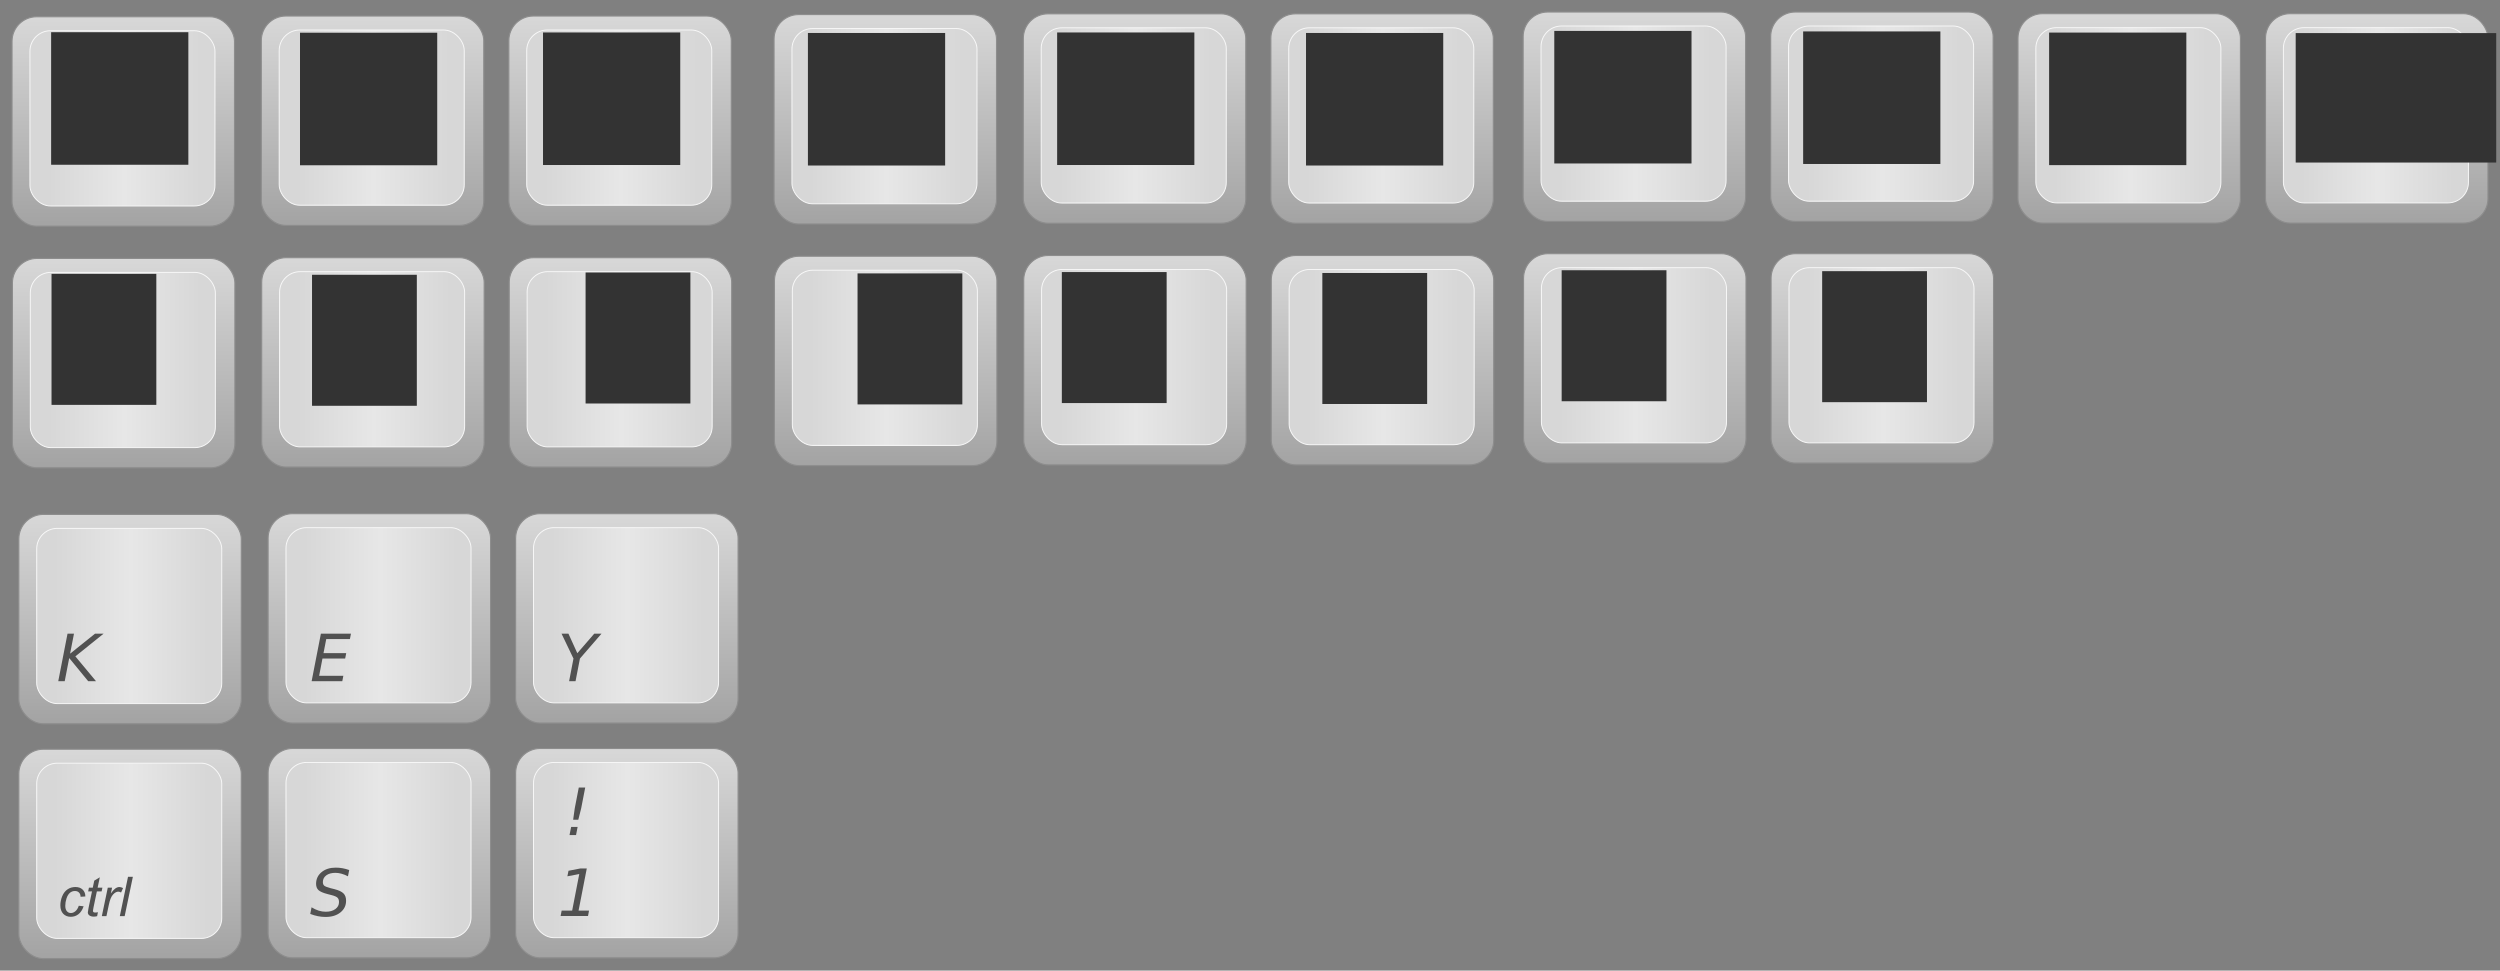 <?xml version="1.0" encoding="UTF-8" standalone="no"?>
<svg
   xmlns:dc="http://purl.org/dc/elements/1.1/"
   xmlns:cc="http://creativecommons.org/ns#"
   xmlns:rdf="http://www.w3.org/1999/02/22-rdf-syntax-ns#"
   xmlns:svg="http://www.w3.org/2000/svg"
   xmlns="http://www.w3.org/2000/svg"
   xmlns:xlink="http://www.w3.org/1999/xlink"
   xmlns:sodipodi="http://sodipodi.sourceforge.net/DTD/sodipodi-0.dtd"
   xmlns:inkscape="http://www.inkscape.org/namespaces/inkscape"
   id="svg2"
   viewBox="0 0 2183.239 847.641"
   version="1.1"
   inkscape:version="0.48.4 r9939"
   width="100%"
   height="100%"
   sodipodi:docname="keyboard keys.svg">
  <rect x="0" y="0" width="2183.239" height="847.641" fill="#808080" stroke="none"/>
  <sodipodi:namedview
     pagecolor="#ffffff"
     bordercolor="#666666"
     borderopacity="1"
     objecttolerance="10"
     gridtolerance="10"
     guidetolerance="10"
     inkscape:pageopacity="0"
     inkscape:pageshadow="2"
     inkscape:window-width="1920"
     inkscape:window-height="1137"
     id="namedview46"
     showgrid="false"
     showguides="true"
     inkscape:guide-bbox="true"
     inkscape:zoom="0.74167645"
     inkscape:cx="1065.544"
     inkscape:cy="386.70775"
     inkscape:window-x="-2"
     inkscape:window-y="-3"
     inkscape:window-maximized="1"
     inkscape:current-layer="svg2"
     fit-margin-top="10"
     fit-margin-left="10"
     fit-margin-right="10"
     fit-margin-bottom="10">
    <sodipodi:guide
       orientation="0,1"
       position="2042.504,985.805"
       id="guide3405" />
  </sodipodi:namedview>
  <title
     id="title2885">Keyboard Keys</title>
  <defs
     id="defs4">
    <linearGradient
       id="linearGradient2905"
       y2="384.29"
       gradientUnits="userSpaceOnUse"
       y1="200.43"
       x2="168.57"
       x1="168.57">
      <stop
         id="stop3143"
         stop-color="#d8d8d8"
         offset="0" />
      <stop
         id="stop3145"
         stop-color="#a3a3a3"
         offset="1" />
    </linearGradient>
    <linearGradient
       id="linearGradient2907"
       y2="292.36"
       gradientUnits="userSpaceOnUse"
       x2="250.18"
       gradientTransform="matrix(0.832,0,0,0.837,27.65,44.986)"
       y1="292.36"
       x1="90.59">
      <stop
         id="stop3171"
         stop-color="#d7d7d7"
         offset="0" />
      <stop
         id="stop3173"
         stop-color="#e7e7e7"
         offset=".5" />
      <stop
         id="stop3169"
         stop-color="#d7d7d7"
         offset="1" />
    </linearGradient>
    <linearGradient
       inkscape:collect="always"
       xlink:href="#linearGradient2905"
       id="linearGradient3023"
       gradientUnits="userSpaceOnUse"
       x1="168.57"
       y1="200.43"
       x2="168.57"
       y2="384.29" />
    <linearGradient
       inkscape:collect="always"
       xlink:href="#linearGradient2907"
       id="linearGradient3025"
       gradientUnits="userSpaceOnUse"
       gradientTransform="matrix(0.832,0,0,0.837,27.65,44.986)"
       x1="90.59"
       y1="292.36"
       x2="250.18"
       y2="292.36" />
    <linearGradient
       inkscape:collect="always"
       xlink:href="#linearGradient2905"
       id="linearGradient3027"
       gradientUnits="userSpaceOnUse"
       x1="168.57"
       y1="200.43"
       x2="168.57"
       y2="384.29" />
    <linearGradient
       inkscape:collect="always"
       xlink:href="#linearGradient2907"
       id="linearGradient3029"
       gradientUnits="userSpaceOnUse"
       gradientTransform="matrix(0.832,0,0,0.837,27.65,44.986)"
       x1="90.59"
       y1="292.36"
       x2="250.18"
       y2="292.36" />
    <linearGradient
       inkscape:collect="always"
       xlink:href="#linearGradient2905"
       id="linearGradient3031"
       gradientUnits="userSpaceOnUse"
       x1="168.57"
       y1="200.43"
       x2="168.57"
       y2="384.29" />
    <linearGradient
       inkscape:collect="always"
       xlink:href="#linearGradient2907"
       id="linearGradient3033"
       gradientUnits="userSpaceOnUse"
       gradientTransform="matrix(0.832,0,0,0.837,27.65,44.986)"
       x1="90.59"
       y1="292.36"
       x2="250.18"
       y2="292.36" />
    <linearGradient
       inkscape:collect="always"
       xlink:href="#linearGradient2905"
       id="linearGradient3035"
       gradientUnits="userSpaceOnUse"
       x1="168.57"
       y1="200.43"
       x2="168.57"
       y2="384.29" />
    <linearGradient
       inkscape:collect="always"
       xlink:href="#linearGradient2907"
       id="linearGradient3037"
       gradientUnits="userSpaceOnUse"
       gradientTransform="matrix(0.832,0,0,0.837,27.65,44.986)"
       x1="90.59"
       y1="292.36"
       x2="250.18"
       y2="292.36" />
    <linearGradient
       inkscape:collect="always"
       xlink:href="#linearGradient2905"
       id="linearGradient3039"
       gradientUnits="userSpaceOnUse"
       x1="168.57"
       y1="200.43"
       x2="168.57"
       y2="384.29" />
    <linearGradient
       inkscape:collect="always"
       xlink:href="#linearGradient2907"
       id="linearGradient3041"
       gradientUnits="userSpaceOnUse"
       gradientTransform="matrix(0.832,0,0,0.837,27.65,44.986)"
       x1="90.59"
       y1="292.36"
       x2="250.18"
       y2="292.36" />
    <linearGradient
       inkscape:collect="always"
       xlink:href="#linearGradient2905"
       id="linearGradient3043"
       gradientUnits="userSpaceOnUse"
       x1="168.57"
       y1="200.43"
       x2="168.57"
       y2="384.29" />
    <linearGradient
       inkscape:collect="always"
       xlink:href="#linearGradient2907"
       id="linearGradient3045"
       gradientUnits="userSpaceOnUse"
       gradientTransform="matrix(0.832,0,0,0.837,27.65,44.986)"
       x1="90.59"
       y1="292.36"
       x2="250.18"
       y2="292.36" />
    <linearGradient
       inkscape:collect="always"
       xlink:href="#linearGradient2905-4"
       id="linearGradient3039-0"
       gradientUnits="userSpaceOnUse"
       x1="168.57"
       y1="200.43"
       x2="168.57"
       y2="384.29" />
    <linearGradient
       id="linearGradient2905-4"
       y2="384.29"
       gradientUnits="userSpaceOnUse"
       y1="200.43"
       x2="168.57"
       x1="168.57">
      <stop
         id="stop3143-3"
         stop-color="#d8d8d8"
         offset="0" />
      <stop
         id="stop3145-7"
         stop-color="#a3a3a3"
         offset="1" />
    </linearGradient>
    <linearGradient
       inkscape:collect="always"
       xlink:href="#linearGradient2907-0"
       id="linearGradient3041-4"
       gradientUnits="userSpaceOnUse"
       gradientTransform="matrix(0.832,0,0,0.837,27.65,44.986)"
       x1="90.59"
       y1="292.36"
       x2="250.18"
       y2="292.36" />
    <linearGradient
       id="linearGradient2907-0"
       y2="292.36"
       gradientUnits="userSpaceOnUse"
       x2="250.18"
       gradientTransform="matrix(0.832,0,0,0.837,27.65,44.986)"
       y1="292.36"
       x1="90.59">
      <stop
         id="stop3171-7"
         stop-color="#d7d7d7"
         offset="0" />
      <stop
         id="stop3173-3"
         stop-color="#e7e7e7"
         offset=".5" />
      <stop
         id="stop3169-1"
         stop-color="#d7d7d7"
         offset="1" />
    </linearGradient>
    <linearGradient
       inkscape:collect="always"
       xlink:href="#linearGradient2905-4"
       id="linearGradient3027-9"
       gradientUnits="userSpaceOnUse"
       x1="168.57"
       y1="200.43"
       x2="168.57"
       y2="384.29" />
    <linearGradient
       id="linearGradient3098"
       y2="384.29"
       gradientUnits="userSpaceOnUse"
       y1="200.43"
       x2="168.57"
       x1="168.57">
      <stop
         id="stop3100"
         stop-color="#d8d8d8"
         offset="0" />
      <stop
         id="stop3102"
         stop-color="#a3a3a3"
         offset="1" />
    </linearGradient>
    <linearGradient
       inkscape:collect="always"
       xlink:href="#linearGradient2907-0"
       id="linearGradient3029-4"
       gradientUnits="userSpaceOnUse"
       gradientTransform="matrix(0.832,0,0,0.837,27.65,44.986)"
       x1="90.59"
       y1="292.36"
       x2="250.18"
       y2="292.36" />
    <linearGradient
       id="linearGradient3105"
       y2="292.36"
       gradientUnits="userSpaceOnUse"
       x2="250.18"
       gradientTransform="matrix(0.832,0,0,0.837,27.65,44.986)"
       y1="292.36"
       x1="90.59">
      <stop
         id="stop3107"
         stop-color="#d7d7d7"
         offset="0" />
      <stop
         id="stop3109"
         stop-color="#e7e7e7"
         offset=".5" />
      <stop
         id="stop3111"
         stop-color="#d7d7d7"
         offset="1" />
    </linearGradient>
    <linearGradient
       inkscape:collect="always"
       xlink:href="#linearGradient2905-4"
       id="linearGradient3023-2"
       gradientUnits="userSpaceOnUse"
       x1="168.57"
       y1="200.43"
       x2="168.57"
       y2="384.29" />
    <linearGradient
       id="linearGradient3114"
       y2="384.29"
       gradientUnits="userSpaceOnUse"
       y1="200.43"
       x2="168.57"
       x1="168.57">
      <stop
         id="stop3116"
         stop-color="#d8d8d8"
         offset="0" />
      <stop
         id="stop3118"
         stop-color="#a3a3a3"
         offset="1" />
    </linearGradient>
    <linearGradient
       inkscape:collect="always"
       xlink:href="#linearGradient2907-0"
       id="linearGradient3025-5"
       gradientUnits="userSpaceOnUse"
       gradientTransform="matrix(0.832,0,0,0.837,27.65,44.986)"
       x1="90.59"
       y1="292.36"
       x2="250.18"
       y2="292.36" />
    <linearGradient
       id="linearGradient3121"
       y2="292.36"
       gradientUnits="userSpaceOnUse"
       x2="250.18"
       gradientTransform="matrix(0.832,0,0,0.837,27.65,44.986)"
       y1="292.36"
       x1="90.59">
      <stop
         id="stop3123"
         stop-color="#d7d7d7"
         offset="0" />
      <stop
         id="stop3125"
         stop-color="#e7e7e7"
         offset=".5" />
      <stop
         id="stop3127"
         stop-color="#d7d7d7"
         offset="1" />
    </linearGradient>
    <linearGradient
       y2="292.36"
       x2="250.18"
       y1="292.36"
       x1="90.59"
       gradientTransform="matrix(0.832,0,0,0.837,27.65,44.986)"
       gradientUnits="userSpaceOnUse"
       id="linearGradient3144"
       xlink:href="#linearGradient2907-0"
       inkscape:collect="always" />
    <linearGradient
       inkscape:collect="always"
       xlink:href="#linearGradient2905-4-1"
       id="linearGradient3039-0-6"
       gradientUnits="userSpaceOnUse"
       x1="168.57"
       y1="200.43"
       x2="168.57"
       y2="384.29" />
    <linearGradient
       id="linearGradient2905-4-1"
       y2="384.29"
       gradientUnits="userSpaceOnUse"
       y1="200.43"
       x2="168.57"
       x1="168.57">
      <stop
         id="stop3143-3-3"
         stop-color="#d8d8d8"
         offset="0" />
      <stop
         id="stop3145-7-2"
         stop-color="#a3a3a3"
         offset="1" />
    </linearGradient>
    <linearGradient
       inkscape:collect="always"
       xlink:href="#linearGradient2907-0-7"
       id="linearGradient3041-4-8"
       gradientUnits="userSpaceOnUse"
       gradientTransform="matrix(0.832,0,0,0.837,27.65,44.986)"
       x1="90.59"
       y1="292.36"
       x2="250.18"
       y2="292.36" />
    <linearGradient
       id="linearGradient2907-0-7"
       y2="292.36"
       gradientUnits="userSpaceOnUse"
       x2="250.18"
       gradientTransform="matrix(0.832,0,0,0.837,27.65,44.986)"
       y1="292.36"
       x1="90.59">
      <stop
         id="stop3171-7-4"
         stop-color="#d7d7d7"
         offset="0" />
      <stop
         id="stop3173-3-7"
         stop-color="#e7e7e7"
         offset=".5" />
      <stop
         id="stop3169-1-0"
         stop-color="#d7d7d7"
         offset="1" />
    </linearGradient>
    <linearGradient
       inkscape:collect="always"
       xlink:href="#linearGradient2905-4-1"
       id="linearGradient3027-9-5"
       gradientUnits="userSpaceOnUse"
       x1="168.57"
       y1="200.43"
       x2="168.57"
       y2="384.29" />
    <linearGradient
       id="linearGradient3257"
       y2="384.29"
       gradientUnits="userSpaceOnUse"
       y1="200.43"
       x2="168.57"
       x1="168.57">
      <stop
         id="stop3259"
         stop-color="#d8d8d8"
         offset="0" />
      <stop
         id="stop3261"
         stop-color="#a3a3a3"
         offset="1" />
    </linearGradient>
    <linearGradient
       inkscape:collect="always"
       xlink:href="#linearGradient2907-0-7"
       id="linearGradient3029-4-6"
       gradientUnits="userSpaceOnUse"
       gradientTransform="matrix(0.832,0,0,0.837,27.65,44.986)"
       x1="90.59"
       y1="292.36"
       x2="250.18"
       y2="292.36" />
    <linearGradient
       id="linearGradient3264"
       y2="292.36"
       gradientUnits="userSpaceOnUse"
       x2="250.18"
       gradientTransform="matrix(0.832,0,0,0.837,27.65,44.986)"
       y1="292.36"
       x1="90.59">
      <stop
         id="stop3266"
         stop-color="#d7d7d7"
         offset="0" />
      <stop
         id="stop3268"
         stop-color="#e7e7e7"
         offset=".5" />
      <stop
         id="stop3270"
         stop-color="#d7d7d7"
         offset="1" />
    </linearGradient>
    <linearGradient
       inkscape:collect="always"
       xlink:href="#linearGradient2905-4-1"
       id="linearGradient3023-2-6"
       gradientUnits="userSpaceOnUse"
       x1="168.57"
       y1="200.43"
       x2="168.57"
       y2="384.29" />
    <linearGradient
       id="linearGradient3273"
       y2="384.29"
       gradientUnits="userSpaceOnUse"
       y1="200.43"
       x2="168.57"
       x1="168.57">
      <stop
         id="stop3275"
         stop-color="#d8d8d8"
         offset="0" />
      <stop
         id="stop3277"
         stop-color="#a3a3a3"
         offset="1" />
    </linearGradient>
    <linearGradient
       y2="292.36"
       x2="250.18"
       y1="292.36"
       x1="90.59"
       gradientTransform="matrix(0.832,0,0,0.837,27.65,44.986)"
       gradientUnits="userSpaceOnUse"
       id="linearGradient3144-7"
       xlink:href="#linearGradient2907-0-7"
       inkscape:collect="always" />
    <linearGradient
       id="linearGradient3280"
       y2="292.36"
       gradientUnits="userSpaceOnUse"
       x2="250.18"
       gradientTransform="matrix(0.832,0,0,0.837,27.65,44.986)"
       y1="292.36"
       x1="90.59">
      <stop
         id="stop3282"
         stop-color="#d7d7d7"
         offset="0" />
      <stop
         id="stop3284"
         stop-color="#e7e7e7"
         offset=".5" />
      <stop
         id="stop3286"
         stop-color="#d7d7d7"
         offset="1" />
    </linearGradient>
    <linearGradient
       y2="292.36"
       x2="250.18"
       y1="292.36"
       x1="90.59"
       gradientTransform="matrix(0.832,0,0,0.837,27.65,44.986)"
       gradientUnits="userSpaceOnUse"
       id="linearGradient3303"
       xlink:href="#linearGradient2907-0-7"
       inkscape:collect="always" />
    <linearGradient
       inkscape:collect="always"
       xlink:href="#linearGradient2905-4-1-2"
       id="linearGradient3039-0-6-4"
       gradientUnits="userSpaceOnUse"
       x1="168.57"
       y1="200.43"
       x2="168.57"
       y2="384.29" />
    <linearGradient
       id="linearGradient2905-4-1-2"
       y2="384.29"
       gradientUnits="userSpaceOnUse"
       y1="200.43"
       x2="168.57"
       x1="168.57">
      <stop
         id="stop3143-3-3-0"
         stop-color="#d8d8d8"
         offset="0" />
      <stop
         id="stop3145-7-2-3"
         stop-color="#a3a3a3"
         offset="1" />
    </linearGradient>
    <linearGradient
       inkscape:collect="always"
       xlink:href="#linearGradient2907-0-7-3"
       id="linearGradient3041-4-8-2"
       gradientUnits="userSpaceOnUse"
       gradientTransform="matrix(0.832,0,0,0.837,27.65,44.986)"
       x1="90.59"
       y1="292.36"
       x2="250.18"
       y2="292.36" />
    <linearGradient
       id="linearGradient2907-0-7-3"
       y2="292.36"
       gradientUnits="userSpaceOnUse"
       x2="250.18"
       gradientTransform="matrix(0.832,0,0,0.837,27.65,44.986)"
       y1="292.36"
       x1="90.59">
      <stop
         id="stop3171-7-4-5"
         stop-color="#d7d7d7"
         offset="0" />
      <stop
         id="stop3173-3-7-4"
         stop-color="#e7e7e7"
         offset=".5" />
      <stop
         id="stop3169-1-0-7"
         stop-color="#d7d7d7"
         offset="1" />
    </linearGradient>
    <linearGradient
       inkscape:collect="always"
       xlink:href="#linearGradient2905-4-1-2"
       id="linearGradient3027-9-5-8"
       gradientUnits="userSpaceOnUse"
       x1="168.57"
       y1="200.43"
       x2="168.57"
       y2="384.29" />
    <linearGradient
       id="linearGradient3553"
       y2="384.29"
       gradientUnits="userSpaceOnUse"
       y1="200.43"
       x2="168.57"
       x1="168.57">
      <stop
         id="stop3555"
         stop-color="#d8d8d8"
         offset="0" />
      <stop
         id="stop3557"
         stop-color="#a3a3a3"
         offset="1" />
    </linearGradient>
    <linearGradient
       inkscape:collect="always"
       xlink:href="#linearGradient2907-0-7-3"
       id="linearGradient3029-4-6-0"
       gradientUnits="userSpaceOnUse"
       gradientTransform="matrix(0.832,0,0,0.837,27.65,44.986)"
       x1="90.59"
       y1="292.36"
       x2="250.18"
       y2="292.36" />
    <linearGradient
       id="linearGradient3560"
       y2="292.36"
       gradientUnits="userSpaceOnUse"
       x2="250.18"
       gradientTransform="matrix(0.832,0,0,0.837,27.65,44.986)"
       y1="292.36"
       x1="90.59">
      <stop
         id="stop3562"
         stop-color="#d7d7d7"
         offset="0" />
      <stop
         id="stop3564"
         stop-color="#e7e7e7"
         offset=".5" />
      <stop
         id="stop3566"
         stop-color="#d7d7d7"
         offset="1" />
    </linearGradient>
    <linearGradient
       y2="292.36"
       x2="250.18"
       y1="292.36"
       x1="90.59"
       gradientTransform="matrix(0.832,0,0,0.837,27.65,44.986)"
       gradientUnits="userSpaceOnUse"
       id="linearGradient3582"
       xlink:href="#linearGradient2907-0-7-3"
       inkscape:collect="always" />
    <linearGradient
       inkscape:collect="always"
       xlink:href="#linearGradient2905-4-1-2-8"
       id="linearGradient3039-0-6-4-3"
       gradientUnits="userSpaceOnUse"
       x1="168.57"
       y1="200.43"
       x2="168.57"
       y2="384.29" />
    <linearGradient
       id="linearGradient2905-4-1-2-8"
       y2="384.29"
       gradientUnits="userSpaceOnUse"
       y1="200.43"
       x2="168.57"
       x1="168.57">
      <stop
         id="stop3143-3-3-0-4"
         stop-color="#d8d8d8"
         offset="0" />
      <stop
         id="stop3145-7-2-3-1"
         stop-color="#a3a3a3"
         offset="1" />
    </linearGradient>
    <linearGradient
       inkscape:collect="always"
       xlink:href="#linearGradient2907-0-7-3-5"
       id="linearGradient3041-4-8-2-4"
       gradientUnits="userSpaceOnUse"
       gradientTransform="matrix(0.832,0,0,0.837,27.65,44.986)"
       x1="90.59"
       y1="292.36"
       x2="250.18"
       y2="292.36" />
    <linearGradient
       id="linearGradient2907-0-7-3-5"
       y2="292.36"
       gradientUnits="userSpaceOnUse"
       x2="250.18"
       gradientTransform="matrix(0.832,0,0,0.837,27.65,44.986)"
       y1="292.36"
       x1="90.59">
      <stop
         id="stop3171-7-4-5-7"
         stop-color="#d7d7d7"
         offset="0" />
      <stop
         id="stop3173-3-7-4-6"
         stop-color="#e7e7e7"
         offset=".5" />
      <stop
         id="stop3169-1-0-7-7"
         stop-color="#d7d7d7"
         offset="1" />
    </linearGradient>
    <linearGradient
       inkscape:collect="always"
       xlink:href="#linearGradient2905-4-1-2-8"
       id="linearGradient3027-9-5-8-0"
       gradientUnits="userSpaceOnUse"
       x1="168.57"
       y1="200.43"
       x2="168.57"
       y2="384.29" />
    <linearGradient
       id="linearGradient3675"
       y2="384.29"
       gradientUnits="userSpaceOnUse"
       y1="200.43"
       x2="168.57"
       x1="168.57">
      <stop
         id="stop3677"
         stop-color="#d8d8d8"
         offset="0" />
      <stop
         id="stop3679"
         stop-color="#a3a3a3"
         offset="1" />
    </linearGradient>
    <linearGradient
       y2="292.36"
       x2="250.18"
       y1="292.36"
       x1="90.59"
       gradientTransform="matrix(0.832,0,0,0.837,27.65,44.986)"
       gradientUnits="userSpaceOnUse"
       id="linearGradient3582-9"
       xlink:href="#linearGradient2907-0-7-3-5"
       inkscape:collect="always" />
    <linearGradient
       id="linearGradient3682"
       y2="292.36"
       gradientUnits="userSpaceOnUse"
       x2="250.18"
       gradientTransform="matrix(0.832,0,0,0.837,27.65,44.986)"
       y1="292.36"
       x1="90.59">
      <stop
         id="stop3684"
         stop-color="#d7d7d7"
         offset="0" />
      <stop
         id="stop3686"
         stop-color="#e7e7e7"
         offset=".5" />
      <stop
         id="stop3688"
         stop-color="#d7d7d7"
         offset="1" />
    </linearGradient>
    <linearGradient
       inkscape:collect="always"
       xlink:href="#linearGradient2905-4-1-8"
       id="linearGradient3039-0-6-1"
       gradientUnits="userSpaceOnUse"
       x1="168.57"
       y1="200.43"
       x2="168.57"
       y2="384.29" />
    <linearGradient
       id="linearGradient2905-4-1-8"
       y2="384.29"
       gradientUnits="userSpaceOnUse"
       y1="200.43"
       x2="168.57"
       x1="168.57">
      <stop
         id="stop3143-3-3-3"
         stop-color="#d8d8d8"
         offset="0" />
      <stop
         id="stop3145-7-2-0"
         stop-color="#a3a3a3"
         offset="1" />
    </linearGradient>
    <linearGradient
       inkscape:collect="always"
       xlink:href="#linearGradient2907-0-7-38"
       id="linearGradient3041-4-8-6"
       gradientUnits="userSpaceOnUse"
       gradientTransform="matrix(0.832,0,0,0.837,27.65,44.986)"
       x1="90.59"
       y1="292.36"
       x2="250.18"
       y2="292.36" />
    <linearGradient
       id="linearGradient2907-0-7-38"
       y2="292.36"
       gradientUnits="userSpaceOnUse"
       x2="250.18"
       gradientTransform="matrix(0.832,0,0,0.837,27.65,44.986)"
       y1="292.36"
       x1="90.59">
      <stop
         id="stop3171-7-4-3"
         stop-color="#d7d7d7"
         offset="0" />
      <stop
         id="stop3173-3-7-9"
         stop-color="#e7e7e7"
         offset=".5" />
      <stop
         id="stop3169-1-0-8"
         stop-color="#d7d7d7"
         offset="1" />
    </linearGradient>
    <linearGradient
       inkscape:collect="always"
       xlink:href="#linearGradient2905-4-1-8"
       id="linearGradient3027-9-5-87"
       gradientUnits="userSpaceOnUse"
       x1="168.57"
       y1="200.43"
       x2="168.57"
       y2="384.29" />
    <linearGradient
       id="linearGradient3700"
       y2="384.29"
       gradientUnits="userSpaceOnUse"
       y1="200.43"
       x2="168.57"
       x1="168.57">
      <stop
         id="stop3702"
         stop-color="#d8d8d8"
         offset="0" />
      <stop
         id="stop3704"
         stop-color="#a3a3a3"
         offset="1" />
    </linearGradient>
    <linearGradient
       inkscape:collect="always"
       xlink:href="#linearGradient2907-0-7-38"
       id="linearGradient3029-4-6-06"
       gradientUnits="userSpaceOnUse"
       gradientTransform="matrix(0.832,0,0,0.837,27.65,44.986)"
       x1="90.59"
       y1="292.36"
       x2="250.18"
       y2="292.36" />
    <linearGradient
       id="linearGradient3707"
       y2="292.36"
       gradientUnits="userSpaceOnUse"
       x2="250.18"
       gradientTransform="matrix(0.832,0,0,0.837,27.65,44.986)"
       y1="292.36"
       x1="90.59">
      <stop
         id="stop3709"
         stop-color="#d7d7d7"
         offset="0" />
      <stop
         id="stop3711"
         stop-color="#e7e7e7"
         offset=".5" />
      <stop
         id="stop3713"
         stop-color="#d7d7d7"
         offset="1" />
    </linearGradient>
    <linearGradient
       inkscape:collect="always"
       xlink:href="#linearGradient2905-4-1-8"
       id="linearGradient3023-2-6-6"
       gradientUnits="userSpaceOnUse"
       x1="168.57"
       y1="200.43"
       x2="168.57"
       y2="384.29" />
    <linearGradient
       id="linearGradient3716"
       y2="384.29"
       gradientUnits="userSpaceOnUse"
       y1="200.43"
       x2="168.57"
       x1="168.57">
      <stop
         id="stop3718"
         stop-color="#d8d8d8"
         offset="0" />
      <stop
         id="stop3720"
         stop-color="#a3a3a3"
         offset="1" />
    </linearGradient>
    <linearGradient
       y2="292.36"
       x2="250.18"
       y1="292.36"
       x1="90.59"
       gradientTransform="matrix(0.832,0,0,0.837,27.65,44.986)"
       gradientUnits="userSpaceOnUse"
       id="linearGradient3303-0"
       xlink:href="#linearGradient2907-0-7-38"
       inkscape:collect="always" />
    <linearGradient
       id="linearGradient3723"
       y2="292.36"
       gradientUnits="userSpaceOnUse"
       x2="250.18"
       gradientTransform="matrix(0.832,0,0,0.837,27.65,44.986)"
       y1="292.36"
       x1="90.59">
      <stop
         id="stop3725"
         stop-color="#d7d7d7"
         offset="0" />
      <stop
         id="stop3727"
         stop-color="#e7e7e7"
         offset=".5" />
      <stop
         id="stop3729"
         stop-color="#d7d7d7"
         offset="1" />
    </linearGradient>
    <linearGradient
       inkscape:collect="always"
       xlink:href="#linearGradient2905-4-5"
       id="linearGradient3039-0-0"
       gradientUnits="userSpaceOnUse"
       x1="168.57"
       y1="200.43"
       x2="168.57"
       y2="384.29" />
    <linearGradient
       id="linearGradient2905-4-5"
       y2="384.29"
       gradientUnits="userSpaceOnUse"
       y1="200.43"
       x2="168.57"
       x1="168.57">
      <stop
         id="stop3143-3-7"
         stop-color="#d8d8d8"
         offset="0" />
      <stop
         id="stop3145-7-1"
         stop-color="#a3a3a3"
         offset="1" />
    </linearGradient>
    <linearGradient
       inkscape:collect="always"
       xlink:href="#linearGradient2907-0-6"
       id="linearGradient3041-4-0"
       gradientUnits="userSpaceOnUse"
       gradientTransform="matrix(0.832,0,0,0.837,27.65,44.986)"
       x1="90.59"
       y1="292.36"
       x2="250.18"
       y2="292.36" />
    <linearGradient
       id="linearGradient2907-0-6"
       y2="292.36"
       gradientUnits="userSpaceOnUse"
       x2="250.18"
       gradientTransform="matrix(0.832,0,0,0.837,27.65,44.986)"
       y1="292.36"
       x1="90.59">
      <stop
         id="stop3171-7-6"
         stop-color="#d7d7d7"
         offset="0" />
      <stop
         id="stop3173-3-3"
         stop-color="#e7e7e7"
         offset=".5" />
      <stop
         id="stop3169-1-2"
         stop-color="#d7d7d7"
         offset="1" />
    </linearGradient>
    <linearGradient
       inkscape:collect="always"
       xlink:href="#linearGradient2905-4-5"
       id="linearGradient3027-9-3"
       gradientUnits="userSpaceOnUse"
       x1="168.57"
       y1="200.43"
       x2="168.57"
       y2="384.29" />
    <linearGradient
       id="linearGradient3741"
       y2="384.29"
       gradientUnits="userSpaceOnUse"
       y1="200.43"
       x2="168.57"
       x1="168.57">
      <stop
         id="stop3743"
         stop-color="#d8d8d8"
         offset="0" />
      <stop
         id="stop3745"
         stop-color="#a3a3a3"
         offset="1" />
    </linearGradient>
    <linearGradient
       inkscape:collect="always"
       xlink:href="#linearGradient2907-0-6"
       id="linearGradient3029-4-0"
       gradientUnits="userSpaceOnUse"
       gradientTransform="matrix(0.832,0,0,0.837,27.65,44.986)"
       x1="90.59"
       y1="292.36"
       x2="250.18"
       y2="292.36" />
    <linearGradient
       id="linearGradient3748"
       y2="292.36"
       gradientUnits="userSpaceOnUse"
       x2="250.18"
       gradientTransform="matrix(0.832,0,0,0.837,27.65,44.986)"
       y1="292.36"
       x1="90.59">
      <stop
         id="stop3750"
         stop-color="#d7d7d7"
         offset="0" />
      <stop
         id="stop3752"
         stop-color="#e7e7e7"
         offset=".5" />
      <stop
         id="stop3754"
         stop-color="#d7d7d7"
         offset="1" />
    </linearGradient>
    <linearGradient
       inkscape:collect="always"
       xlink:href="#linearGradient2905-4-5"
       id="linearGradient3023-2-8"
       gradientUnits="userSpaceOnUse"
       x1="168.57"
       y1="200.43"
       x2="168.57"
       y2="384.29" />
    <linearGradient
       id="linearGradient3757"
       y2="384.29"
       gradientUnits="userSpaceOnUse"
       y1="200.43"
       x2="168.57"
       x1="168.57">
      <stop
         id="stop3759"
         stop-color="#d8d8d8"
         offset="0" />
      <stop
         id="stop3761"
         stop-color="#a3a3a3"
         offset="1" />
    </linearGradient>
    <linearGradient
       y2="292.36"
       x2="250.18"
       y1="292.36"
       x1="90.59"
       gradientTransform="matrix(0.832,0,0,0.837,27.65,44.986)"
       gradientUnits="userSpaceOnUse"
       id="linearGradient3144-1"
       xlink:href="#linearGradient2907-0-6"
       inkscape:collect="always" />
    <linearGradient
       id="linearGradient3764"
       y2="292.36"
       gradientUnits="userSpaceOnUse"
       x2="250.18"
       gradientTransform="matrix(0.832,0,0,0.837,27.65,44.986)"
       y1="292.36"
       x1="90.59">
      <stop
         id="stop3766"
         stop-color="#d7d7d7"
         offset="0" />
      <stop
         id="stop3768"
         stop-color="#e7e7e7"
         offset=".5" />
      <stop
         id="stop3770"
         stop-color="#d7d7d7"
         offset="1" />
    </linearGradient>
    <linearGradient
       y2="292.36"
       x2="250.18"
       y1="292.36"
       x1="90.59"
       gradientTransform="matrix(0.832,0,0,0.837,27.65,44.986)"
       gradientUnits="userSpaceOnUse"
       id="linearGradient3828"
       xlink:href="#linearGradient2907-0-6"
       inkscape:collect="always" />
    <linearGradient
       inkscape:collect="always"
       xlink:href="#linearGradient2905-4-1-2-8-5"
       id="linearGradient3039-0-6-4-3-2"
       gradientUnits="userSpaceOnUse"
       x1="168.57"
       y1="200.43"
       x2="168.57"
       y2="384.29" />
    <linearGradient
       id="linearGradient2905-4-1-2-8-5"
       y2="384.29"
       gradientUnits="userSpaceOnUse"
       y1="200.43"
       x2="168.57"
       x1="168.57">
      <stop
         id="stop3143-3-3-0-4-6"
         stop-color="#d8d8d8"
         offset="0" />
      <stop
         id="stop3145-7-2-3-1-0"
         stop-color="#a3a3a3"
         offset="1" />
    </linearGradient>
    <linearGradient
       inkscape:collect="always"
       xlink:href="#linearGradient2907-0-7-3-5-4"
       id="linearGradient3041-4-8-2-4-9"
       gradientUnits="userSpaceOnUse"
       gradientTransform="matrix(0.832,0,0,0.837,27.65,44.986)"
       x1="90.59"
       y1="292.36"
       x2="250.18"
       y2="292.36" />
    <linearGradient
       id="linearGradient2907-0-7-3-5-4"
       y2="292.36"
       gradientUnits="userSpaceOnUse"
       x2="250.18"
       gradientTransform="matrix(0.832,0,0,0.837,27.65,44.986)"
       y1="292.36"
       x1="90.59">
      <stop
         id="stop3171-7-4-5-7-9"
         stop-color="#d7d7d7"
         offset="0" />
      <stop
         id="stop3173-3-7-4-6-2"
         stop-color="#e7e7e7"
         offset=".5" />
      <stop
         id="stop3169-1-0-7-7-7"
         stop-color="#d7d7d7"
         offset="1" />
    </linearGradient>
    <linearGradient
       inkscape:collect="always"
       xlink:href="#linearGradient2905-4-1-2-8-5"
       id="linearGradient3027-9-5-8-0-6"
       gradientUnits="userSpaceOnUse"
       x1="168.57"
       y1="200.43"
       x2="168.57"
       y2="384.29" />
    <linearGradient
       id="linearGradient4221"
       y2="384.29"
       gradientUnits="userSpaceOnUse"
       y1="200.43"
       x2="168.57"
       x1="168.57">
      <stop
         id="stop4223"
         stop-color="#d8d8d8"
         offset="0" />
      <stop
         id="stop4225"
         stop-color="#a3a3a3"
         offset="1" />
    </linearGradient>
    <linearGradient
       y2="292.36"
       x2="250.18"
       y1="292.36"
       x1="90.59"
       gradientTransform="matrix(0.832,0,0,0.837,27.65,44.986)"
       gradientUnits="userSpaceOnUse"
       id="linearGradient3582-9-0"
       xlink:href="#linearGradient2907-0-7-3-5-4"
       inkscape:collect="always" />
    <linearGradient
       id="linearGradient4228"
       y2="292.36"
       gradientUnits="userSpaceOnUse"
       x2="250.18"
       gradientTransform="matrix(0.832,0,0,0.837,27.65,44.986)"
       y1="292.36"
       x1="90.59">
      <stop
         id="stop4230"
         stop-color="#d7d7d7"
         offset="0" />
      <stop
         id="stop4232"
         stop-color="#e7e7e7"
         offset=".5" />
      <stop
         id="stop4234"
         stop-color="#d7d7d7"
         offset="1" />
    </linearGradient>
    <linearGradient
       y2="292.36"
       x2="250.18"
       y1="292.36"
       x1="90.59"
       gradientTransform="matrix(0.832,0,0,0.837,27.65,44.986)"
       gradientUnits="userSpaceOnUse"
       id="linearGradient4250"
       xlink:href="#linearGradient2907-0-7-3-5-4"
       inkscape:collect="always" />
  </defs>
  <g
     style="fill-rule:evenodd"
     transform="translate(-54.999,248.291)"
     id="g3175">
    <rect
       style="fill:url(#linearGradient3023);stroke:#8d8d8d;stroke-width:1px"
       x="71.429"
       y="200.93"
       width="194.29"
       height="182.86"
       ry="21.429"
       id="rect2168" />
    <rect
       style="fill:url(#linearGradient3025);stroke:#f8f8f8;stroke-width:0.834px"
       x="87.06"
       y="213.14"
       width="161.59"
       height="153.02"
       ry="17.932"
       id="rect3157" />
  </g>
  <g
     style="fill-rule:evenodd"
     transform="translate(162.692,247.651)"
     id="g4174">
    <rect
       style="fill:url(#linearGradient3027);stroke:#8d8d8d;stroke-width:1px"
       x="71.429"
       y="200.93"
       width="194.29"
       height="182.86"
       ry="21.429"
       id="rect4176" />
    <rect
       style="fill:url(#linearGradient3029);stroke:#f8f8f8;stroke-width:0.834px"
       x="87.06"
       y="213.14"
       width="161.59"
       height="153.02"
       ry="17.932"
       id="rect4178" />
  </g>
  <g
     style="fill:#515151"
     transform="matrix(1.424,0,0,1.424,-112.002,0.431)"
     id="flowRoot2909">
    <path
       style="fill:#515151"
       inkscape:connector-curvature="0"
       d="m 275.45,388.3 h 18.438 l -0.645,3.32 h -14.512 l -1.68,8.633 h 13.926 l -0.645,3.32 h -13.926 l -2.031,10.566 h 14.844 l -0.645,3.32 h -18.809 l 5.684,-29.16"
       id="path4026" />
  </g>
  <g
     style="fill-rule:evenodd"
     transform="translate(-54.999,453.351)"
     id="g3175-6">
    <rect
       style="fill:url(#linearGradient3031);stroke:#8d8d8d;stroke-width:1px"
       x="71.429"
       y="200.93"
       width="194.29"
       height="182.86"
       ry="21.429"
       id="rect2168-4" />
    <rect
       style="fill:url(#linearGradient3033);stroke:#f8f8f8;stroke-width:0.834px"
       x="87.06"
       y="213.14"
       width="161.59"
       height="153.02"
       ry="17.932"
       id="rect3157-3" />
  </g>
  <path
     style="fill:#515151"
     inkscape:connector-curvature="0"
     d="m 68.792,791.001 4.242,0.445 c -1.062,3.109 -2.578,5.422 -4.547,6.938 -1.953,1.5 -4.18,2.25 -6.68,2.25 -2.703,0 -4.898,-0.875 -6.586,-2.625 -1.672,-1.75 -2.508,-4.195 -2.508,-7.336 0,-2.719 0.539,-5.391 1.617,-8.016 1.078,-2.625 2.617,-4.617 4.617,-5.977 2.016,-1.375 4.312,-2.062 6.891,-2.062 2.672,3e-5 4.789,0.758 6.352,2.273 1.562,1.5 2.344,3.492 2.344,5.977 l -4.172,0.281 c -0.016,-1.578 -0.476,-2.812 -1.383,-3.703 -0.891,-0.891 -2.07,-1.336 -3.539,-1.336 -1.703,2e-5 -3.18,0.539 -4.43,1.617 -1.25,1.078 -2.234,2.719 -2.953,4.922 -0.703,2.188 -1.055,4.297 -1.055,6.328 0,2.125 0.469,3.719 1.406,4.781 0.938,1.062 2.094,1.594 3.469,1.594 1.375,0 2.688,-0.523 3.938,-1.57 1.266,-1.047 2.258,-2.641 2.977,-4.781 m 16.734,5.625 -0.703,3.469 c -1.016,0.266 -2,0.398 -2.953,0.398 -1.688,0 -3.031,-0.414 -4.031,-1.242 -0.75,-0.625 -1.125,-1.477 -1.125,-2.555 0,-0.547 0.203,-1.805 0.609,-3.773 l 3.023,-14.461 h -3.352 l 0.68,-3.281 h 3.352 l 1.289,-6.117 4.852,-2.93 -1.898,9.047 h 4.172 l -0.703,3.281 h -4.148 l -2.883,13.758 c -0.359,1.75 -0.539,2.797 -0.539,3.141 0,0.5 0.141,0.883 0.422,1.148 0.297,0.266 0.773,0.398 1.43,0.398 0.938,0 1.773,-0.094 2.508,-0.281 m 3.398,3.445 5.203,-24.891 h 3.75 l -1.055,5.086 c 1.281,-1.922 2.531,-3.344 3.75,-4.266 1.234,-0.922 2.492,-1.383 3.773,-1.383 0.844,3e-5 1.883,0.305 3.117,0.914 l -1.734,3.938 c -0.734,-0.531 -1.539,-0.797 -2.414,-0.797 -1.484,2e-5 -3.008,0.828 -4.57,2.484 -1.562,1.656 -2.789,4.633 -3.68,8.93 l -2.109,9.984 h -4.031 m 15.703,0 7.172,-34.359 h 4.242 l -7.172,34.359 h -4.242"
     id="flowRoot3179-1" />
  <g
     style="fill-rule:evenodd"
     transform="translate(162.692,452.711)"
     id="g4174-9">
    <rect
       style="fill:url(#linearGradient3035);stroke:#8d8d8d;stroke-width:1px"
       x="71.429"
       y="200.93"
       width="194.29"
       height="182.86"
       ry="21.429"
       id="rect4176-1" />
    <rect
       style="fill:url(#linearGradient3037);stroke:#f8f8f8;stroke-width:0.834px"
       x="87.06"
       y="213.14"
       width="161.59"
       height="153.02"
       ry="17.932"
       id="rect4178-0" />
  </g>
  <g
     style="fill:#515151"
     transform="matrix(1.424,0,0,1.424,-112.002,205.491)"
     id="flowRoot2909-9">
    <path
       style="fill:#515151"
       inkscape:connector-curvature="0"
       d="m 292.81,389.26 -0.762,3.848 c -1.315,-0.703 -2.624,-1.23 -3.926,-1.582 -1.289,-0.365 -2.539,-0.547 -3.75,-0.547 -2.357,3e-5 -4.232,0.514 -5.625,1.543 -1.393,1.029 -2.09,2.396 -2.09,4.102 -1e-5,0.938 0.254,1.66 0.762,2.168 0.521,0.495 1.849,1.029 3.984,1.602 l 2.363,0.586 c 2.669,0.69 4.525,1.569 5.566,2.637 1.042,1.055 1.562,2.539 1.562,4.453 -2e-5,2.943 -1.159,5.338 -3.477,7.188 -2.305,1.849 -5.345,2.773 -9.121,2.773 -1.55,0 -3.106,-0.156 -4.668,-0.469 -1.562,-0.299 -3.131,-0.762 -4.707,-1.387 l 0.801,-4.062 c 1.445,0.898 2.891,1.575 4.336,2.031 1.458,0.456 2.91,0.684 4.356,0.684 2.461,0 4.434,-0.547 5.918,-1.641 1.484,-1.094 2.227,-2.519 2.227,-4.277 -10e-6,-1.172 -0.299,-2.057 -0.898,-2.656 -0.586,-0.612 -1.855,-1.165 -3.809,-1.66 l -2.363,-0.605 c -2.695,-0.703 -4.538,-1.51 -5.527,-2.422 -0.977,-0.924 -1.465,-2.213 -1.465,-3.867 0,-2.904 1.113,-5.28 3.34,-7.129 2.24,-1.862 5.15,-2.793 8.73,-2.793 1.393,3e-5 2.773,0.124 4.141,0.371 1.367,0.247 2.734,0.619 4.102,1.113"
       id="path4011" />
  </g>
  <g
     style="fill:#515151"
     transform="matrix(1.424,0,0,1.424,-333.268,0.431)"
     id="flowRoot2909-7">
    <path
       style="fill:#515151"
       inkscape:connector-curvature="0"
       d="m 275.45,388.3 h 3.965 l -2.402,12.285 15.312,-12.285 h 5.254 l -17.324,13.926 12.676,15.234 h -4.805 l -11.641,-14.199 -2.754,14.199 h -3.965 l 5.684,-29.16"
       id="path4023" />
  </g>
  <g
     style="fill-rule:evenodd"
     transform="translate(378.862,247.651)"
     id="g4174-3">
    <rect
       style="fill:url(#linearGradient3039);stroke:#8d8d8d;stroke-width:1px"
       x="71.429"
       y="200.93"
       width="194.29"
       height="182.86"
       ry="21.429"
       id="rect4176-5" />
    <rect
       style="fill:url(#linearGradient3041);stroke:#f8f8f8;stroke-width:0.834px"
       x="87.06"
       y="213.14"
       width="161.59"
       height="153.02"
       ry="17.932"
       id="rect4178-01" />
  </g>
  <g
     style="fill:#515151"
     transform="matrix(1.424,0,0,1.424,104.172,0.431)"
     id="flowRoot2909-4">
    <path
       style="fill:#515151"
       inkscape:connector-curvature="0"
       d="m 271.21,388.3 h 4.238 l 5.449,11.992 10.391,-11.992 h 4.434 l -13.223,15.273 -2.695,13.887 h -3.945 l 2.676,-13.887 -7.324,-15.273"
       id="path4020" />
  </g>
  <g
     style="fill-rule:evenodd"
     transform="translate(378.862,452.711)"
     id="g4174-9-7">
    <rect
       style="fill:url(#linearGradient3043);stroke:#8d8d8d;stroke-width:1px"
       x="71.429"
       y="200.93"
       width="194.29"
       height="182.86"
       ry="21.429"
       id="rect4176-1-8" />
    <rect
       style="fill:url(#linearGradient3045);stroke:#f8f8f8;stroke-width:0.834px"
       x="87.06"
       y="213.14"
       width="161.59"
       height="153.02"
       ry="17.932"
       id="rect4178-0-9" />
  </g>
  <g
     style="fill:#515151"
     transform="matrix(1.424,0,0,1.424,104.172,205.491)"
     id="flowRoot2909-9-9">
    <path
       style="fill:#515151"
       inkscape:connector-curvature="0"
       d="m 271.29,414.14 h 6.445 l 4.356,-22.441 -7.285,1.406 0.684,-3.398 7.246,-1.406 h 3.965 l -5.039,25.84 h 6.426 l -0.625,3.32 h -16.816 l 0.645,-3.32"
       id="path4014" />
  </g>
  <g
     style="fill:#515151"
     transform="matrix(1.424,0,0,1.424,110.232,134.781)"
     id="flowRoot2909-9-9-9">
    <path
       style="fill:#515151"
       inkscape:connector-curvature="0"
       d="m 277.54,388.3 h 3.945 l -2.481,12.793 -1.758,6.973 h -3.164 l 0.977,-6.973 2.481,-12.793 m -4.688,24.199 h 3.965 l -0.957,4.961 h -4.004 l 0.996,-4.961"
       id="path4017" />
  </g>
  <g
     style="fill-rule:evenodd"
     transform="translate(-60.586,24.738)"
     id="g3175-4"
     inkscape:export-filename="/home/christian/Java/FreeNono/docs/manual/images/key_g.png"
     inkscape:export-xdpi="29.372768"
     inkscape:export-ydpi="29.372768">
    <rect
       style="fill:url(#linearGradient3023-2);stroke:#8d8d8d;stroke-width:1px"
       x="71.429"
       y="200.93"
       width="194.29"
       height="182.86"
       ry="21.429"
       id="rect2168-9" />
    <rect
       style="fill:url(#linearGradient3144);stroke:#f8f8f8;stroke-width:0.834px"
       x="87.06"
       y="213.14"
       width="161.59"
       height="153.02"
       ry="17.932"
       id="rect3157-39" />
  </g>
  <g
     style="fill-rule:evenodd"
     transform="translate(157.105,24.098)"
     id="g4174-7"
     inkscape:export-filename="/home/christian/Java/FreeNono/docs/manual/images/key_h.png"
     inkscape:export-xdpi="29.372768"
     inkscape:export-ydpi="29.372768">
    <rect
       style="fill:url(#linearGradient3027-9);stroke:#8d8d8d;stroke-width:1px"
       x="71.429"
       y="200.93"
       width="194.29"
       height="182.86"
       ry="21.429"
       id="rect4176-8" />
    <rect
       style="fill:url(#linearGradient3029-4);stroke:#f8f8f8;stroke-width:0.834px"
       x="87.06"
       y="213.14"
       width="161.59"
       height="153.02"
       ry="17.932"
       id="rect4178-02" />
  </g>
  <g
     style="fill-rule:evenodd"
     transform="translate(373.275,24.098)"
     id="g4174-3-4"
     inkscape:export-filename="/home/christian/Java/FreeNono/docs/manual/images/key_dot.png"
     inkscape:export-xdpi="29.372768"
     inkscape:export-ydpi="29.372768">
    <rect
       style="fill:url(#linearGradient3039-0);stroke:#8d8d8d;stroke-width:1px"
       x="71.429"
       y="200.93"
       width="194.29"
       height="182.86"
       ry="21.429"
       id="rect4176-5-9" />
    <rect
       style="fill:url(#linearGradient3041-4);stroke:#f8f8f8;stroke-width:0.834px"
       x="87.06"
       y="213.14"
       width="161.59"
       height="153.02"
       ry="17.932"
       id="rect4178-01-4" />
  </g>
  <g
     style="fill-rule:evenodd"
     transform="translate(604.88,22.832)"
     id="g3175-4-3"
     inkscape:export-filename="/home/christian/Java/FreeNono/docs/manual/images/key_comma.png"
     inkscape:export-xdpi="29.372768"
     inkscape:export-ydpi="29.372768">
    <rect
       style="fill:url(#linearGradient3023-2-6);stroke:#8d8d8d;stroke-width:1px"
       x="71.429"
       y="200.93"
       width="194.29"
       height="182.86"
       ry="21.429"
       id="rect2168-9-2" />
    <rect
       style="fill:url(#linearGradient3303);stroke:#f8f8f8;stroke-width:0.834px"
       x="87.06"
       y="213.14"
       width="161.59"
       height="153.02"
       ry="17.932"
       id="rect3157-39-9" />
  </g>
  <g
     style="fill-rule:evenodd"
     transform="translate(822.571,22.192)"
     id="g4174-7-8"
     inkscape:export-filename="/home/christian/Java/FreeNono/docs/manual/images/key_down.png"
     inkscape:export-xdpi="29.372768"
     inkscape:export-ydpi="29.372768">
    <rect
       style="fill:url(#linearGradient3027-9-5);stroke:#8d8d8d;stroke-width:1px"
       x="71.429"
       y="200.93"
       width="194.29"
       height="182.86"
       ry="21.429"
       id="rect4176-8-1" />
    <rect
       style="fill:url(#linearGradient3029-4-6);stroke:#f8f8f8;stroke-width:0.834px"
       x="87.06"
       y="213.14"
       width="161.59"
       height="153.02"
       ry="17.932"
       id="rect4178-02-6" />
  </g>
  <g
     style="fill-rule:evenodd"
     transform="translate(1038.741,22.192)"
     id="g4174-3-4-6"
     inkscape:export-filename="/home/christian/Java/FreeNono/docs/manual/images/key_right.png"
     inkscape:export-xdpi="29.372768"
     inkscape:export-ydpi="29.372768">
    <rect
       style="fill:url(#linearGradient3039-0-6);stroke:#8d8d8d;stroke-width:1px"
       x="71.429"
       y="200.93"
       width="194.29"
       height="182.86"
       ry="21.429"
       id="rect4176-5-9-8" />
    <rect
       style="fill:url(#linearGradient3041-4-8);stroke:#f8f8f8;stroke-width:0.834px"
       x="87.06"
       y="213.14"
       width="161.59"
       height="153.02"
       ry="17.932"
       id="rect4178-01-4-0" />
  </g>
  <flowRoot
     xml:space="preserve"
     id="flowRoot3397"
     style="font-size:40px;font-style:italic;font-variant:normal;font-weight:normal;font-stretch:normal;line-height:125%;letter-spacing:0px;word-spacing:0px;fill:#333333;fill-opacity:1;stroke:none;font-family:Arcitectura;-inkscape-font-specification:Arial Italic"
     transform="translate(321.478,384.075)"
     inkscape:export-filename="/home/christian/Java/FreeNono/docs/manual/images/key_g.png"
     inkscape:export-xdpi="29.372768"
     inkscape:export-ydpi="29.372768"><flowRegion
       id="flowRegion3399"><rect
         id="rect3401"
         width="91.525"
         height="114.407"
         x="-276.483"
         y="-144.915"
         style="font-style:italic;font-weight:normal;fill:#333333;-inkscape-font-specification:Arial Italic" /></flowRegion><flowPara
       id="flowPara3403"
       style="font-size:96px;font-style:italic;font-variant:normal;font-weight:normal;font-stretch:normal;fill:#666666;font-family:Arial;-inkscape-font-specification:Arial Italic">G</flowPara></flowRoot>  <flowRoot
     xml:space="preserve"
     id="flowRoot3397-3"
     style="font-size:96px;font-style:italic;font-variant:normal;font-weight:normal;font-stretch:normal;text-align:start;line-height:125%;letter-spacing:0px;word-spacing:0px;writing-mode:lr-tb;text-anchor:start;fill:#333333;fill-opacity:1;stroke:none;font-family:Arial;-inkscape-font-specification:Arial Italic"
     transform="translate(548.976,384.878)"
     inkscape:export-filename="/home/christian/Java/FreeNono/docs/manual/images/key_h.png"
     inkscape:export-xdpi="29.372768"
     inkscape:export-ydpi="29.372768"><flowRegion
       id="flowRegion3399-9"><rect
         id="rect3401-6"
         width="91.525"
         height="114.407"
         x="-276.483"
         y="-144.915"
         style="font-size:96px;font-style:italic;font-variant:normal;font-weight:normal;font-stretch:normal;text-align:start;line-height:125%;writing-mode:lr-tb;text-anchor:start;fill:#333333;font-family:Arial;-inkscape-font-specification:Arial Italic" /></flowRegion><flowPara
       id="flowPara3434"
       style="fill:#666666">H</flowPara></flowRoot>  <flowRoot
     xml:space="preserve"
     id="flowRoot3397-0"
     style="font-size:40px;font-style:italic;font-variant:normal;font-weight:normal;font-stretch:normal;line-height:125%;letter-spacing:0px;word-spacing:0px;fill:#333333;fill-opacity:1;stroke:none;font-family:Arcitectura;-inkscape-font-specification:Arial Italic"
     transform="translate(787.872,382.878)"
     inkscape:export-filename="/home/christian/Java/FreeNono/docs/manual/images/key_dot.png"
     inkscape:export-xdpi="29.372768"
     inkscape:export-ydpi="29.372768"><flowRegion
       id="flowRegion3399-8"><rect
         id="rect3401-9"
         width="91.525"
         height="114.407"
         x="-276.483"
         y="-144.915"
         style="font-style:italic;font-weight:normal;fill:#333333;-inkscape-font-specification:Arial Italic" /></flowRegion><flowPara
       id="flowPara3403-9"
       style="font-size:96px;font-style:italic;font-variant:normal;font-weight:normal;font-stretch:normal;fill:#666666;font-family:Arial;-inkscape-font-specification:Arial Italic">.</flowPara></flowRoot>  <flowRoot
     xml:space="preserve"
     id="flowRoot3397-3-2"
     style="font-size:96px;font-style:italic;font-variant:normal;font-weight:normal;font-stretch:normal;text-align:start;line-height:125%;letter-spacing:0px;word-spacing:0px;writing-mode:lr-tb;text-anchor:start;fill:#333333;fill-opacity:1;stroke:none;font-family:Arial;-inkscape-font-specification:Arial Italic"
     transform="translate(1025.369,383.68)"
     inkscape:export-filename="/home/christian/Java/FreeNono/docs/manual/images/key_comma.png"
     inkscape:export-xdpi="29.372768"
     inkscape:export-ydpi="29.372768"><flowRegion
       id="flowRegion3399-9-9"><rect
         id="rect3401-6-6"
         width="91.525"
         height="114.407"
         x="-276.483"
         y="-144.915"
         style="font-size:96px;font-style:italic;font-variant:normal;font-weight:normal;font-stretch:normal;text-align:start;line-height:125%;writing-mode:lr-tb;text-anchor:start;fill:#333333;font-family:Arial;-inkscape-font-specification:Arial Italic" /></flowRegion><flowPara
       id="flowPara3434-5"
       style="fill:#666666">,</flowPara></flowRoot>  <flowRoot
     xml:space="preserve"
     id="flowRoot3397-2"
     style="font-size:40px;font-style:italic;font-variant:normal;font-weight:normal;font-stretch:normal;line-height:125%;letter-spacing:0px;word-spacing:0px;fill:#333333;fill-opacity:1;stroke:none;font-family:Arcitectura;-inkscape-font-specification:Arial Italic"
     transform="translate(1203.779,382.505)"
     inkscape:export-filename="/home/christian/Java/FreeNono/docs/manual/images/key_down.png"
     inkscape:export-xdpi="29.372768"
     inkscape:export-ydpi="29.372768"><flowRegion
       id="flowRegion3399-7"><rect
         id="rect3401-61"
         width="91.525"
         height="114.407"
         x="-276.483"
         y="-144.915"
         style="font-style:italic;font-weight:normal;fill:#333333;-inkscape-font-specification:Arial Italic" /></flowRegion><flowPara
       id="flowPara3403-1"
       style="font-size:96px;font-style:italic;font-variant:normal;font-weight:normal;font-stretch:normal;fill:#666666;font-family:Arial;-inkscape-font-specification:Arial Italic">⇩</flowPara></flowRoot>  <flowRoot
     xml:space="preserve"
     id="flowRoot3397-3-1"
     style="font-size:96px;font-style:italic;font-variant:normal;font-weight:normal;font-stretch:normal;text-align:start;line-height:125%;letter-spacing:0px;word-spacing:0px;writing-mode:lr-tb;text-anchor:start;fill:#333333;fill-opacity:1;stroke:none;font-family:Arial;-inkscape-font-specification:Arial Italic"
     transform="translate(1431.276,383.308)"
     inkscape:export-filename="/home/christian/Java/FreeNono/docs/manual/images/key_right.png"
     inkscape:export-xdpi="29.372768"
     inkscape:export-ydpi="29.372768"><flowRegion
       id="flowRegion3399-9-8"><rect
         id="rect3401-6-3"
         width="91.525"
         height="114.407"
         x="-276.483"
         y="-144.915"
         style="font-size:96px;font-style:italic;font-variant:normal;font-weight:normal;font-stretch:normal;text-align:start;line-height:125%;writing-mode:lr-tb;text-anchor:start;fill:#333333;font-family:Arial;-inkscape-font-specification:Arial Italic" /></flowRegion><flowPara
       id="flowPara3434-1"
       style="fill:#666666">⇨</flowPara></flowRoot>  <g
     style="fill-rule:evenodd"
     transform="translate(1259.065,20.605)"
     id="g4174-7-8-8"
     inkscape:export-filename="/home/christian/Java/FreeNono/docs/manual/images/key_up.png"
     inkscape:export-xdpi="29.372768"
     inkscape:export-ydpi="29.372768">
    <rect
       style="fill:url(#linearGradient3027-9-5-8);stroke:#8d8d8d;stroke-width:1px"
       x="71.429"
       y="200.93"
       width="194.29"
       height="182.86"
       ry="21.429"
       id="rect4176-8-1-5" />
    <rect
       style="fill:url(#linearGradient3582);stroke:#f8f8f8;stroke-width:0.834px"
       x="87.06"
       y="213.14"
       width="161.59"
       height="153.02"
       ry="17.932"
       id="rect4178-02-6-4" />
  </g>
  <g
     style="fill-rule:evenodd"
     transform="translate(1475.235,20.605)"
     id="g4174-3-4-6-8"
     inkscape:export-filename="/home/christian/Java/FreeNono/docs/manual/images/key_left.png"
     inkscape:export-xdpi="29.372768"
     inkscape:export-ydpi="29.372768">
    <rect
       style="fill:url(#linearGradient3039-0-6-4);stroke:#8d8d8d;stroke-width:1px"
       x="71.429"
       y="200.93"
       width="194.29"
       height="182.86"
       ry="21.429"
       id="rect4176-5-9-8-3" />
    <rect
       style="fill:url(#linearGradient3041-4-8-2);stroke:#f8f8f8;stroke-width:0.834px"
       x="87.06"
       y="213.14"
       width="161.59"
       height="153.02"
       ry="17.932"
       id="rect4178-01-4-0-5" />
  </g>
  <flowRoot
     xml:space="preserve"
     id="flowRoot3397-2-0"
     style="font-size:40px;font-style:italic;font-variant:normal;font-weight:normal;font-stretch:normal;line-height:125%;letter-spacing:0px;word-spacing:0px;fill:#333333;fill-opacity:1;stroke:none;font-family:Arcitectura;-inkscape-font-specification:Arial Italic"
     transform="translate(1640.272,380.918)"
     inkscape:export-filename="/home/christian/Java/FreeNono/docs/manual/images/key_up.png"
     inkscape:export-xdpi="29.372768"
     inkscape:export-ydpi="29.372768"><flowRegion
       id="flowRegion3399-7-7"><rect
         id="rect3401-61-7"
         width="91.525"
         height="114.407"
         x="-276.483"
         y="-144.915"
         style="font-style:italic;font-weight:normal;fill:#333333;-inkscape-font-specification:Arial Italic" /></flowRegion><flowPara
       id="flowPara3403-1-8"
       style="font-size:96px;font-style:italic;font-variant:normal;font-weight:normal;font-stretch:normal;fill:#666666;font-family:Arial;-inkscape-font-specification:Arial Italic">⇧</flowPara></flowRoot>  <flowRoot
     xml:space="preserve"
     id="flowRoot3397-3-1-2"
     style="font-size:96px;font-style:italic;font-variant:normal;font-weight:normal;font-stretch:normal;text-align:start;line-height:125%;letter-spacing:0px;word-spacing:0px;writing-mode:lr-tb;text-anchor:start;fill:#333333;fill-opacity:1;stroke:none;font-family:Arial;-inkscape-font-specification:Arial Italic"
     transform="translate(1867.77,381.721)"
     inkscape:export-filename="/home/christian/Java/FreeNono/docs/manual/images/key_left.png"
     inkscape:export-xdpi="29.372768"
     inkscape:export-ydpi="29.372768"><flowRegion
       id="flowRegion3399-9-8-9"><rect
         id="rect3401-6-3-7"
         width="91.525"
         height="114.407"
         x="-276.483"
         y="-144.915"
         style="font-size:96px;font-style:italic;font-variant:normal;font-weight:normal;font-stretch:normal;text-align:start;line-height:125%;writing-mode:lr-tb;text-anchor:start;fill:#333333;font-family:Arial;-inkscape-font-specification:Arial Italic" /></flowRegion><flowPara
       id="flowPara3434-1-1"
       style="fill:#666666">⇦</flowPara></flowRoot>  <g
     style="fill-rule:evenodd"
     transform="translate(-60.929,-186.296)"
     id="g3175-4-39"
     inkscape:export-filename="/home/christian/Java/FreeNono/docs/manual/images/key_f1.png"
     inkscape:export-xdpi="29.372768"
     inkscape:export-ydpi="29.372768">
    <rect
       style="fill:url(#linearGradient3023-2-8);stroke:#8d8d8d;stroke-width:1px"
       x="71.429"
       y="200.93"
       width="194.29"
       height="182.86"
       ry="21.429"
       id="rect2168-9-4" />
    <rect
       style="fill:url(#linearGradient3828);stroke:#f8f8f8;stroke-width:0.834px"
       x="87.06"
       y="213.14"
       width="161.59"
       height="153.02"
       ry="17.932"
       id="rect3157-39-1" />
  </g>
  <g
     style="fill-rule:evenodd"
     transform="translate(156.762,-186.936)"
     id="g4174-7-3"
     inkscape:export-filename="/home/christian/Java/FreeNono/docs/manual/images/key_f2.png"
     inkscape:export-xdpi="29.372768"
     inkscape:export-ydpi="29.372768">
    <rect
       style="fill:url(#linearGradient3027-9-3);stroke:#8d8d8d;stroke-width:1px"
       x="71.429"
       y="200.93"
       width="194.29"
       height="182.86"
       ry="21.429"
       id="rect4176-8-4" />
    <rect
       style="fill:url(#linearGradient3029-4-0);stroke:#f8f8f8;stroke-width:0.834px"
       x="87.06"
       y="213.14"
       width="161.59"
       height="153.02"
       ry="17.932"
       id="rect4178-02-7" />
  </g>
  <g
     style="fill-rule:evenodd"
     transform="translate(372.932,-186.936)"
     id="g4174-3-4-8"
     inkscape:export-filename="/home/christian/Java/FreeNono/docs/manual/images/key_f3.png"
     inkscape:export-xdpi="29.372768"
     inkscape:export-ydpi="29.372768">
    <rect
       style="fill:url(#linearGradient3039-0-0);stroke:#8d8d8d;stroke-width:1px"
       x="71.429"
       y="200.93"
       width="194.29"
       height="182.86"
       ry="21.429"
       id="rect4176-5-9-4" />
    <rect
       style="fill:url(#linearGradient3041-4-0);stroke:#f8f8f8;stroke-width:0.834px"
       x="87.06"
       y="213.14"
       width="161.59"
       height="153.02"
       ry="17.932"
       id="rect4178-01-4-3" />
  </g>
  <g
     style="fill-rule:evenodd"
     transform="translate(604.537,-188.203)"
     id="g3175-4-3-0"
     inkscape:export-filename="/home/christian/Java/FreeNono/docs/manual/images/key_f4.png"
     inkscape:export-xdpi="29.372768"
     inkscape:export-ydpi="29.372768">
    <rect
       style="fill:url(#linearGradient3023-2-6-6);stroke:#8d8d8d;stroke-width:1px"
       x="71.429"
       y="200.93"
       width="194.29"
       height="182.86"
       ry="21.429"
       id="rect2168-9-2-4" />
    <rect
       style="fill:url(#linearGradient3303-0);stroke:#f8f8f8;stroke-width:0.834px"
       x="87.06"
       y="213.14"
       width="161.59"
       height="153.02"
       ry="17.932"
       id="rect3157-39-9-1" />
  </g>
  <g
     style="fill-rule:evenodd"
     transform="translate(822.228,-188.843)"
     id="g4174-7-8-9"
     inkscape:export-filename="/home/christian/Java/FreeNono/docs/manual/images/key_f5.png"
     inkscape:export-xdpi="29.372768"
     inkscape:export-ydpi="29.372768">
    <rect
       style="fill:url(#linearGradient3027-9-5-87);stroke:#8d8d8d;stroke-width:1px"
       x="71.429"
       y="200.93"
       width="194.29"
       height="182.86"
       ry="21.429"
       id="rect4176-8-1-7" />
    <rect
       style="fill:url(#linearGradient3029-4-6-06);stroke:#f8f8f8;stroke-width:0.834px"
       x="87.06"
       y="213.14"
       width="161.59"
       height="153.02"
       ry="17.932"
       id="rect4178-02-6-7" />
  </g>
  <g
     style="fill-rule:evenodd"
     transform="translate(1038.398,-188.843)"
     id="g4174-3-4-6-5"
     inkscape:export-filename="/home/christian/Java/FreeNono/docs/manual/images/key_f6.png"
     inkscape:export-xdpi="29.372768"
     inkscape:export-ydpi="29.372768">
    <rect
       style="fill:url(#linearGradient3039-0-6-1);stroke:#8d8d8d;stroke-width:1px"
       x="71.429"
       y="200.93"
       width="194.29"
       height="182.86"
       ry="21.429"
       id="rect4176-5-9-8-7" />
    <rect
       style="fill:url(#linearGradient3041-4-8-6);stroke:#f8f8f8;stroke-width:0.834px"
       x="87.06"
       y="213.14"
       width="161.59"
       height="153.02"
       ry="17.932"
       id="rect4178-01-4-0-8" />
  </g>
  <flowRoot
     xml:space="preserve"
     id="flowRoot3397-25"
     style="font-size:84px;font-style:italic;font-variant:normal;font-weight:normal;font-stretch:normal;text-align:start;line-height:125%;letter-spacing:0px;word-spacing:0px;writing-mode:lr-tb;text-anchor:start;fill:#333333;fill-opacity:1;stroke:none;font-family:Arial;-inkscape-font-specification:Arial Italic"
     transform="translate(321.135,173.04)"
     inkscape:export-filename="/home/christian/Java/FreeNono/docs/manual/images/key_f1.png"
     inkscape:export-xdpi="29.372768"
     inkscape:export-ydpi="29.372768"><flowRegion
       id="flowRegion3399-1"><rect
         id="rect3401-3"
         width="119.84"
         height="115.755"
         x="-276.483"
         y="-144.915"
         style="font-size:84px;font-style:italic;font-variant:normal;font-weight:normal;font-stretch:normal;text-align:start;line-height:125%;writing-mode:lr-tb;text-anchor:start;fill:#333333;font-family:Arial;-inkscape-font-specification:Arial Italic" /></flowRegion><flowPara
       id="flowPara3403-3"
       style="font-size:84px;font-style:italic;font-variant:normal;font-weight:normal;font-stretch:normal;text-align:start;line-height:125%;writing-mode:lr-tb;text-anchor:start;fill:#666666;font-family:Arial;-inkscape-font-specification:Arial Italic">F1</flowPara></flowRoot>  <g
     style="fill-rule:evenodd"
     transform="translate(1258.722,-190.43)"
     id="g4174-7-8-8-6"
     inkscape:export-filename="/home/christian/Java/FreeNono/docs/manual/images/key_f7.png"
     inkscape:export-xdpi="29.372768"
     inkscape:export-ydpi="29.372768">
    <rect
       style="fill:url(#linearGradient3027-9-5-8-0);stroke:#8d8d8d;stroke-width:1px"
       x="71.429"
       y="200.93"
       width="194.29"
       height="182.86"
       ry="21.429"
       id="rect4176-8-1-5-4" />
    <rect
       style="fill:url(#linearGradient3582-9);stroke:#f8f8f8;stroke-width:0.834px"
       x="87.06"
       y="213.14"
       width="161.59"
       height="153.02"
       ry="17.932"
       id="rect4178-02-6-4-5" />
  </g>
  <g
     style="fill-rule:evenodd"
     transform="translate(1474.892,-190.43)"
     id="g4174-3-4-6-8-6"
     inkscape:export-filename="/home/christian/Java/FreeNono/docs/manual/images/key_f8.png"
     inkscape:export-xdpi="29.372768"
     inkscape:export-ydpi="29.372768">
    <rect
       style="fill:url(#linearGradient3039-0-6-4-3);stroke:#8d8d8d;stroke-width:1px"
       x="71.429"
       y="200.93"
       width="194.29"
       height="182.86"
       ry="21.429"
       id="rect4176-5-9-8-3-7" />
    <rect
       style="fill:url(#linearGradient3041-4-8-2-4);stroke:#f8f8f8;stroke-width:0.834px"
       x="87.06"
       y="213.14"
       width="161.59"
       height="153.02"
       ry="17.932"
       id="rect4178-01-4-0-5-0" />
  </g>
  <flowRoot
     xml:space="preserve"
     id="flowRoot3397-25-3"
     style="font-size:84px;font-style:italic;font-variant:normal;font-weight:normal;font-stretch:normal;text-align:start;line-height:125%;letter-spacing:0px;word-spacing:0px;writing-mode:lr-tb;text-anchor:start;fill:#333333;fill-opacity:1;stroke:none;font-family:Arial;-inkscape-font-specification:Arial Italic"
     transform="translate(538.471,173.485)"
     inkscape:export-filename="/home/christian/Java/FreeNono/docs/manual/images/key_f2.png"
     inkscape:export-xdpi="29.372768"
     inkscape:export-ydpi="29.372768"><flowRegion
       id="flowRegion3399-1-0"><rect
         id="rect3401-3-1"
         width="119.84"
         height="115.755"
         x="-276.483"
         y="-144.915"
         style="font-size:84px;font-style:italic;font-variant:normal;font-weight:normal;font-stretch:normal;text-align:start;line-height:125%;writing-mode:lr-tb;text-anchor:start;fill:#333333;font-family:Arial;-inkscape-font-specification:Arial Italic" /></flowRegion><flowPara
       id="flowPara3403-3-8"
       style="font-size:84px;font-style:italic;font-variant:normal;font-weight:normal;font-stretch:normal;text-align:start;line-height:125%;writing-mode:lr-tb;text-anchor:start;fill:#666666;font-family:Arial;-inkscape-font-specification:Arial Italic">F2</flowPara></flowRoot>  <flowRoot
     xml:space="preserve"
     id="flowRoot3397-25-4"
     style="font-size:84px;font-style:italic;font-variant:normal;font-weight:normal;font-stretch:normal;text-align:start;line-height:125%;letter-spacing:0px;word-spacing:0px;writing-mode:lr-tb;text-anchor:start;fill:#333333;fill-opacity:1;stroke:none;font-family:Arial;-inkscape-font-specification:Arial Italic"
     transform="translate(750.698,173.262)"
     inkscape:export-filename="/home/christian/Java/FreeNono/docs/manual/images/key_f3.png"
     inkscape:export-xdpi="29.372768"
     inkscape:export-ydpi="29.372768"><flowRegion
       id="flowRegion3399-1-6"><rect
         id="rect3401-3-6"
         width="119.84"
         height="115.755"
         x="-276.483"
         y="-144.915"
         style="font-size:84px;font-style:italic;font-variant:normal;font-weight:normal;font-stretch:normal;text-align:start;line-height:125%;writing-mode:lr-tb;text-anchor:start;fill:#333333;font-family:Arial;-inkscape-font-specification:Arial Italic" /></flowRegion><flowPara
       id="flowPara3403-3-2"
       style="font-size:84px;font-style:italic;font-variant:normal;font-weight:normal;font-stretch:normal;text-align:start;line-height:125%;writing-mode:lr-tb;text-anchor:start;fill:#666666;font-family:Arial;-inkscape-font-specification:Arial Italic">F3</flowPara></flowRoot>  <flowRoot
     xml:space="preserve"
     id="flowRoot3397-25-3-1"
     style="font-size:84px;font-style:italic;font-variant:normal;font-weight:normal;font-stretch:normal;text-align:start;line-height:125%;letter-spacing:0px;word-spacing:0px;writing-mode:lr-tb;text-anchor:start;fill:#333333;fill-opacity:1;stroke:none;font-family:Arial;-inkscape-font-specification:Arial Italic"
     transform="translate(982.034,173.707)"
     inkscape:export-filename="/home/christian/Java/FreeNono/docs/manual/images/key_f4.png"
     inkscape:export-xdpi="29.372768"
     inkscape:export-ydpi="29.372768"><flowRegion
       id="flowRegion3399-1-0-7"><rect
         id="rect3401-3-1-6"
         width="119.84"
         height="115.755"
         x="-276.483"
         y="-144.915"
         style="font-size:84px;font-style:italic;font-variant:normal;font-weight:normal;font-stretch:normal;text-align:start;line-height:125%;writing-mode:lr-tb;text-anchor:start;fill:#333333;font-family:Arial;-inkscape-font-specification:Arial Italic" /></flowRegion><flowPara
       id="flowPara3403-3-8-8"
       style="font-size:84px;font-style:italic;font-variant:normal;font-weight:normal;font-stretch:normal;text-align:start;line-height:125%;writing-mode:lr-tb;text-anchor:start;fill:#666666;font-family:Arial;-inkscape-font-specification:Arial Italic">F4</flowPara></flowRoot>  <flowRoot
     xml:space="preserve"
     id="flowRoot3397-25-7"
     style="font-size:84px;font-style:italic;font-variant:normal;font-weight:normal;font-stretch:normal;text-align:start;line-height:125%;letter-spacing:0px;word-spacing:0px;writing-mode:lr-tb;text-anchor:start;fill:#333333;fill-opacity:1;stroke:none;font-family:Arial;-inkscape-font-specification:Arial Italic"
     transform="translate(1199.68,173.262)"
     inkscape:export-filename="/home/christian/Java/FreeNono/docs/manual/images/key_f5.png"
     inkscape:export-xdpi="29.372768"
     inkscape:export-ydpi="29.372768"><flowRegion
       id="flowRegion3399-1-7"><rect
         id="rect3401-3-5"
         width="119.84"
         height="115.755"
         x="-276.483"
         y="-144.915"
         style="font-size:84px;font-style:italic;font-variant:normal;font-weight:normal;font-stretch:normal;text-align:start;line-height:125%;writing-mode:lr-tb;text-anchor:start;fill:#333333;font-family:Arial;-inkscape-font-specification:Arial Italic" /></flowRegion><flowPara
       id="flowPara3403-3-7"
       style="font-size:84px;font-style:italic;font-variant:normal;font-weight:normal;font-stretch:normal;text-align:start;line-height:125%;writing-mode:lr-tb;text-anchor:start;fill:#666666;font-family:Arial;-inkscape-font-specification:Arial Italic">F5</flowPara></flowRoot>  <flowRoot
     xml:space="preserve"
     id="flowRoot3397-25-3-4"
     style="font-size:84px;font-style:italic;font-variant:normal;font-weight:normal;font-stretch:normal;text-align:start;line-height:125%;letter-spacing:0px;word-spacing:0px;writing-mode:lr-tb;text-anchor:start;fill:#333333;fill-opacity:1;stroke:none;font-family:Arial;-inkscape-font-specification:Arial Italic"
     transform="translate(1417.017,173.707)"
     inkscape:export-filename="/home/christian/Java/FreeNono/docs/manual/images/key_f6.png"
     inkscape:export-xdpi="29.372768"
     inkscape:export-ydpi="29.372768"><flowRegion
       id="flowRegion3399-1-0-4"><rect
         id="rect3401-3-1-1"
         width="119.84"
         height="115.755"
         x="-276.483"
         y="-144.915"
         style="font-size:84px;font-style:italic;font-variant:normal;font-weight:normal;font-stretch:normal;text-align:start;line-height:125%;writing-mode:lr-tb;text-anchor:start;fill:#333333;font-family:Arial;-inkscape-font-specification:Arial Italic" /></flowRegion><flowPara
       id="flowPara3403-3-8-1"
       style="font-size:84px;font-style:italic;font-variant:normal;font-weight:normal;font-stretch:normal;text-align:start;line-height:125%;writing-mode:lr-tb;text-anchor:start;fill:#666666;font-family:Arial;-inkscape-font-specification:Arial Italic">F6</flowPara></flowRoot>  <flowRoot
     xml:space="preserve"
     id="flowRoot3397-25-0"
     style="font-size:84px;font-style:italic;font-variant:normal;font-weight:normal;font-stretch:normal;text-align:start;line-height:125%;letter-spacing:0px;word-spacing:0px;writing-mode:lr-tb;text-anchor:start;fill:#333333;fill-opacity:1;stroke:none;font-family:Arial;-inkscape-font-specification:Arial Italic"
     transform="translate(1633.832,171.914)"
     inkscape:export-filename="/home/christian/Java/FreeNono/docs/manual/images/key_f7.png"
     inkscape:export-xdpi="29.372768"
     inkscape:export-ydpi="29.372768"><flowRegion
       id="flowRegion3399-1-01"><rect
         id="rect3401-3-8"
         width="119.84"
         height="115.755"
         x="-276.483"
         y="-144.915"
         style="font-size:84px;font-style:italic;font-variant:normal;font-weight:normal;font-stretch:normal;text-align:start;line-height:125%;writing-mode:lr-tb;text-anchor:start;fill:#333333;font-family:Arial;-inkscape-font-specification:Arial Italic" /></flowRegion><flowPara
       id="flowPara3403-3-26"
       style="font-size:84px;font-style:italic;font-variant:normal;font-weight:normal;font-stretch:normal;text-align:start;line-height:125%;writing-mode:lr-tb;text-anchor:start;fill:#666666;font-family:Arial;-inkscape-font-specification:Arial Italic">F7</flowPara></flowRoot>  <flowRoot
     xml:space="preserve"
     id="flowRoot3397-25-3-8"
     style="font-size:84px;font-style:italic;font-variant:normal;font-weight:normal;font-stretch:normal;text-align:start;line-height:125%;letter-spacing:0px;word-spacing:0px;writing-mode:lr-tb;text-anchor:start;fill:#333333;fill-opacity:1;stroke:none;font-family:Arial;-inkscape-font-specification:Arial Italic"
     transform="translate(1851.168,172.359)"
     inkscape:export-filename="/home/christian/Java/FreeNono/docs/manual/images/key_f8.png"
     inkscape:export-xdpi="29.372768"
     inkscape:export-ydpi="29.372768"><flowRegion
       id="flowRegion3399-1-0-3"><rect
         id="rect3401-3-1-62"
         width="119.84"
         height="115.755"
         x="-276.483"
         y="-144.915"
         style="font-size:84px;font-style:italic;font-variant:normal;font-weight:normal;font-stretch:normal;text-align:start;line-height:125%;writing-mode:lr-tb;text-anchor:start;fill:#333333;font-family:Arial;-inkscape-font-specification:Arial Italic" /></flowRegion><flowPara
       id="flowPara3403-3-8-4"
       style="font-size:84px;font-style:italic;font-variant:normal;font-weight:normal;font-stretch:normal;text-align:start;line-height:125%;writing-mode:lr-tb;text-anchor:start;fill:#666666;font-family:Arial;-inkscape-font-specification:Arial Italic">F8</flowPara></flowRoot>  <g
     style="fill-rule:evenodd"
     transform="translate(1690.85,-188.979)"
     id="g4174-7-8-8-6-6"
     inkscape:export-filename="/home/christian/Java/FreeNono/docs/manual/images/key_f9.png"
     inkscape:export-xdpi="29.372768"
     inkscape:export-ydpi="29.372768">
    <rect
       style="fill:url(#linearGradient3027-9-5-8-0-6);stroke:#8d8d8d;stroke-width:1px"
       x="71.429"
       y="200.93"
       width="194.29"
       height="182.86"
       ry="21.429"
       id="rect4176-8-1-5-4-3" />
    <rect
       style="fill:url(#linearGradient4250);stroke:#f8f8f8;stroke-width:0.834px"
       x="87.06"
       y="213.14"
       width="161.59"
       height="153.02"
       ry="17.932"
       id="rect4178-02-6-4-5-9" />
  </g>
  <g
     style="fill-rule:evenodd"
     transform="translate(1907.02,-188.979)"
     id="g4174-3-4-6-8-6-3"
     inkscape:export-filename="/home/christian/Java/FreeNono/docs/manual/images/key_f10.png"
     inkscape:export-xdpi="29.372768"
     inkscape:export-ydpi="29.372768">
    <rect
       style="fill:url(#linearGradient3039-0-6-4-3-2);stroke:#8d8d8d;stroke-width:1px"
       x="71.429"
       y="200.93"
       width="194.29"
       height="182.86"
       ry="21.429"
       id="rect4176-5-9-8-3-7-2" />
    <rect
       style="fill:url(#linearGradient3041-4-8-2-4-9);stroke:#f8f8f8;stroke-width:0.834px"
       x="87.06"
       y="213.14"
       width="161.59"
       height="153.02"
       ry="17.932"
       id="rect4178-01-4-0-5-0-6" />
  </g>
  <flowRoot
     xml:space="preserve"
     id="flowRoot3397-25-0-7"
     style="font-size:84px;font-style:italic;font-variant:normal;font-weight:normal;font-stretch:normal;text-align:start;line-height:125%;letter-spacing:0px;word-spacing:0px;writing-mode:lr-tb;text-anchor:start;fill:#333333;fill-opacity:1;stroke:none;font-family:Arial;-inkscape-font-specification:Arial Italic"
     transform="translate(2065.96,173.365)"
     inkscape:export-filename="/home/christian/Java/FreeNono/docs/manual/images/key_f9.png"
     inkscape:export-xdpi="29.372768"
     inkscape:export-ydpi="29.372768"><flowRegion
       id="flowRegion3399-1-01-4"><rect
         id="rect3401-3-8-7"
         width="119.84"
         height="115.755"
         x="-276.483"
         y="-144.915"
         style="font-size:84px;font-style:italic;font-variant:normal;font-weight:normal;font-stretch:normal;text-align:start;line-height:125%;writing-mode:lr-tb;text-anchor:start;fill:#333333;font-family:Arial;-inkscape-font-specification:Arial Italic" /></flowRegion><flowPara
       id="flowPara3403-3-26-8"
       style="font-size:84px;font-style:italic;font-variant:normal;font-weight:normal;font-stretch:normal;text-align:start;line-height:125%;writing-mode:lr-tb;text-anchor:start;fill:#666666;font-family:Arial;-inkscape-font-specification:Arial Italic">F9</flowPara></flowRoot>  <flowRoot
     xml:space="preserve"
     id="flowRoot3397-25-3-8-6"
     style="font-size:84px;font-style:italic;font-variant:normal;font-weight:normal;font-stretch:normal;text-align:start;line-height:125%;letter-spacing:0px;word-spacing:0px;writing-mode:lr-tb;text-anchor:start;fill:#333333;fill-opacity:1;stroke:none;font-family:Arial;-inkscape-font-specification:Arial Italic"
     transform="translate(2281.296,173.81)"
     inkscape:export-filename="/home/christian/Java/FreeNono/docs/manual/images/key_f10.png"
     inkscape:export-xdpi="29.372768"
     inkscape:export-ydpi="29.372768"><flowRegion
       id="flowRegion3399-1-0-3-1"><rect
         id="rect3401-3-1-62-8"
         width="175.12"
         height="113.058"
         x="-276.483"
         y="-144.915"
         style="font-size:84px;font-style:italic;font-variant:normal;font-weight:normal;font-stretch:normal;text-align:start;line-height:125%;writing-mode:lr-tb;text-anchor:start;fill:#333333;font-family:Arial;-inkscape-font-specification:Arial Italic" /></flowRegion><flowPara
       id="flowPara3403-3-8-4-1"
       style="font-size:84px;font-style:italic;font-variant:normal;font-weight:normal;font-stretch:normal;text-align:start;line-height:125%;writing-mode:lr-tb;text-anchor:start;fill:#666666;font-family:Arial;-inkscape-font-specification:Arial Italic">F10</flowPara></flowRoot></svg>
